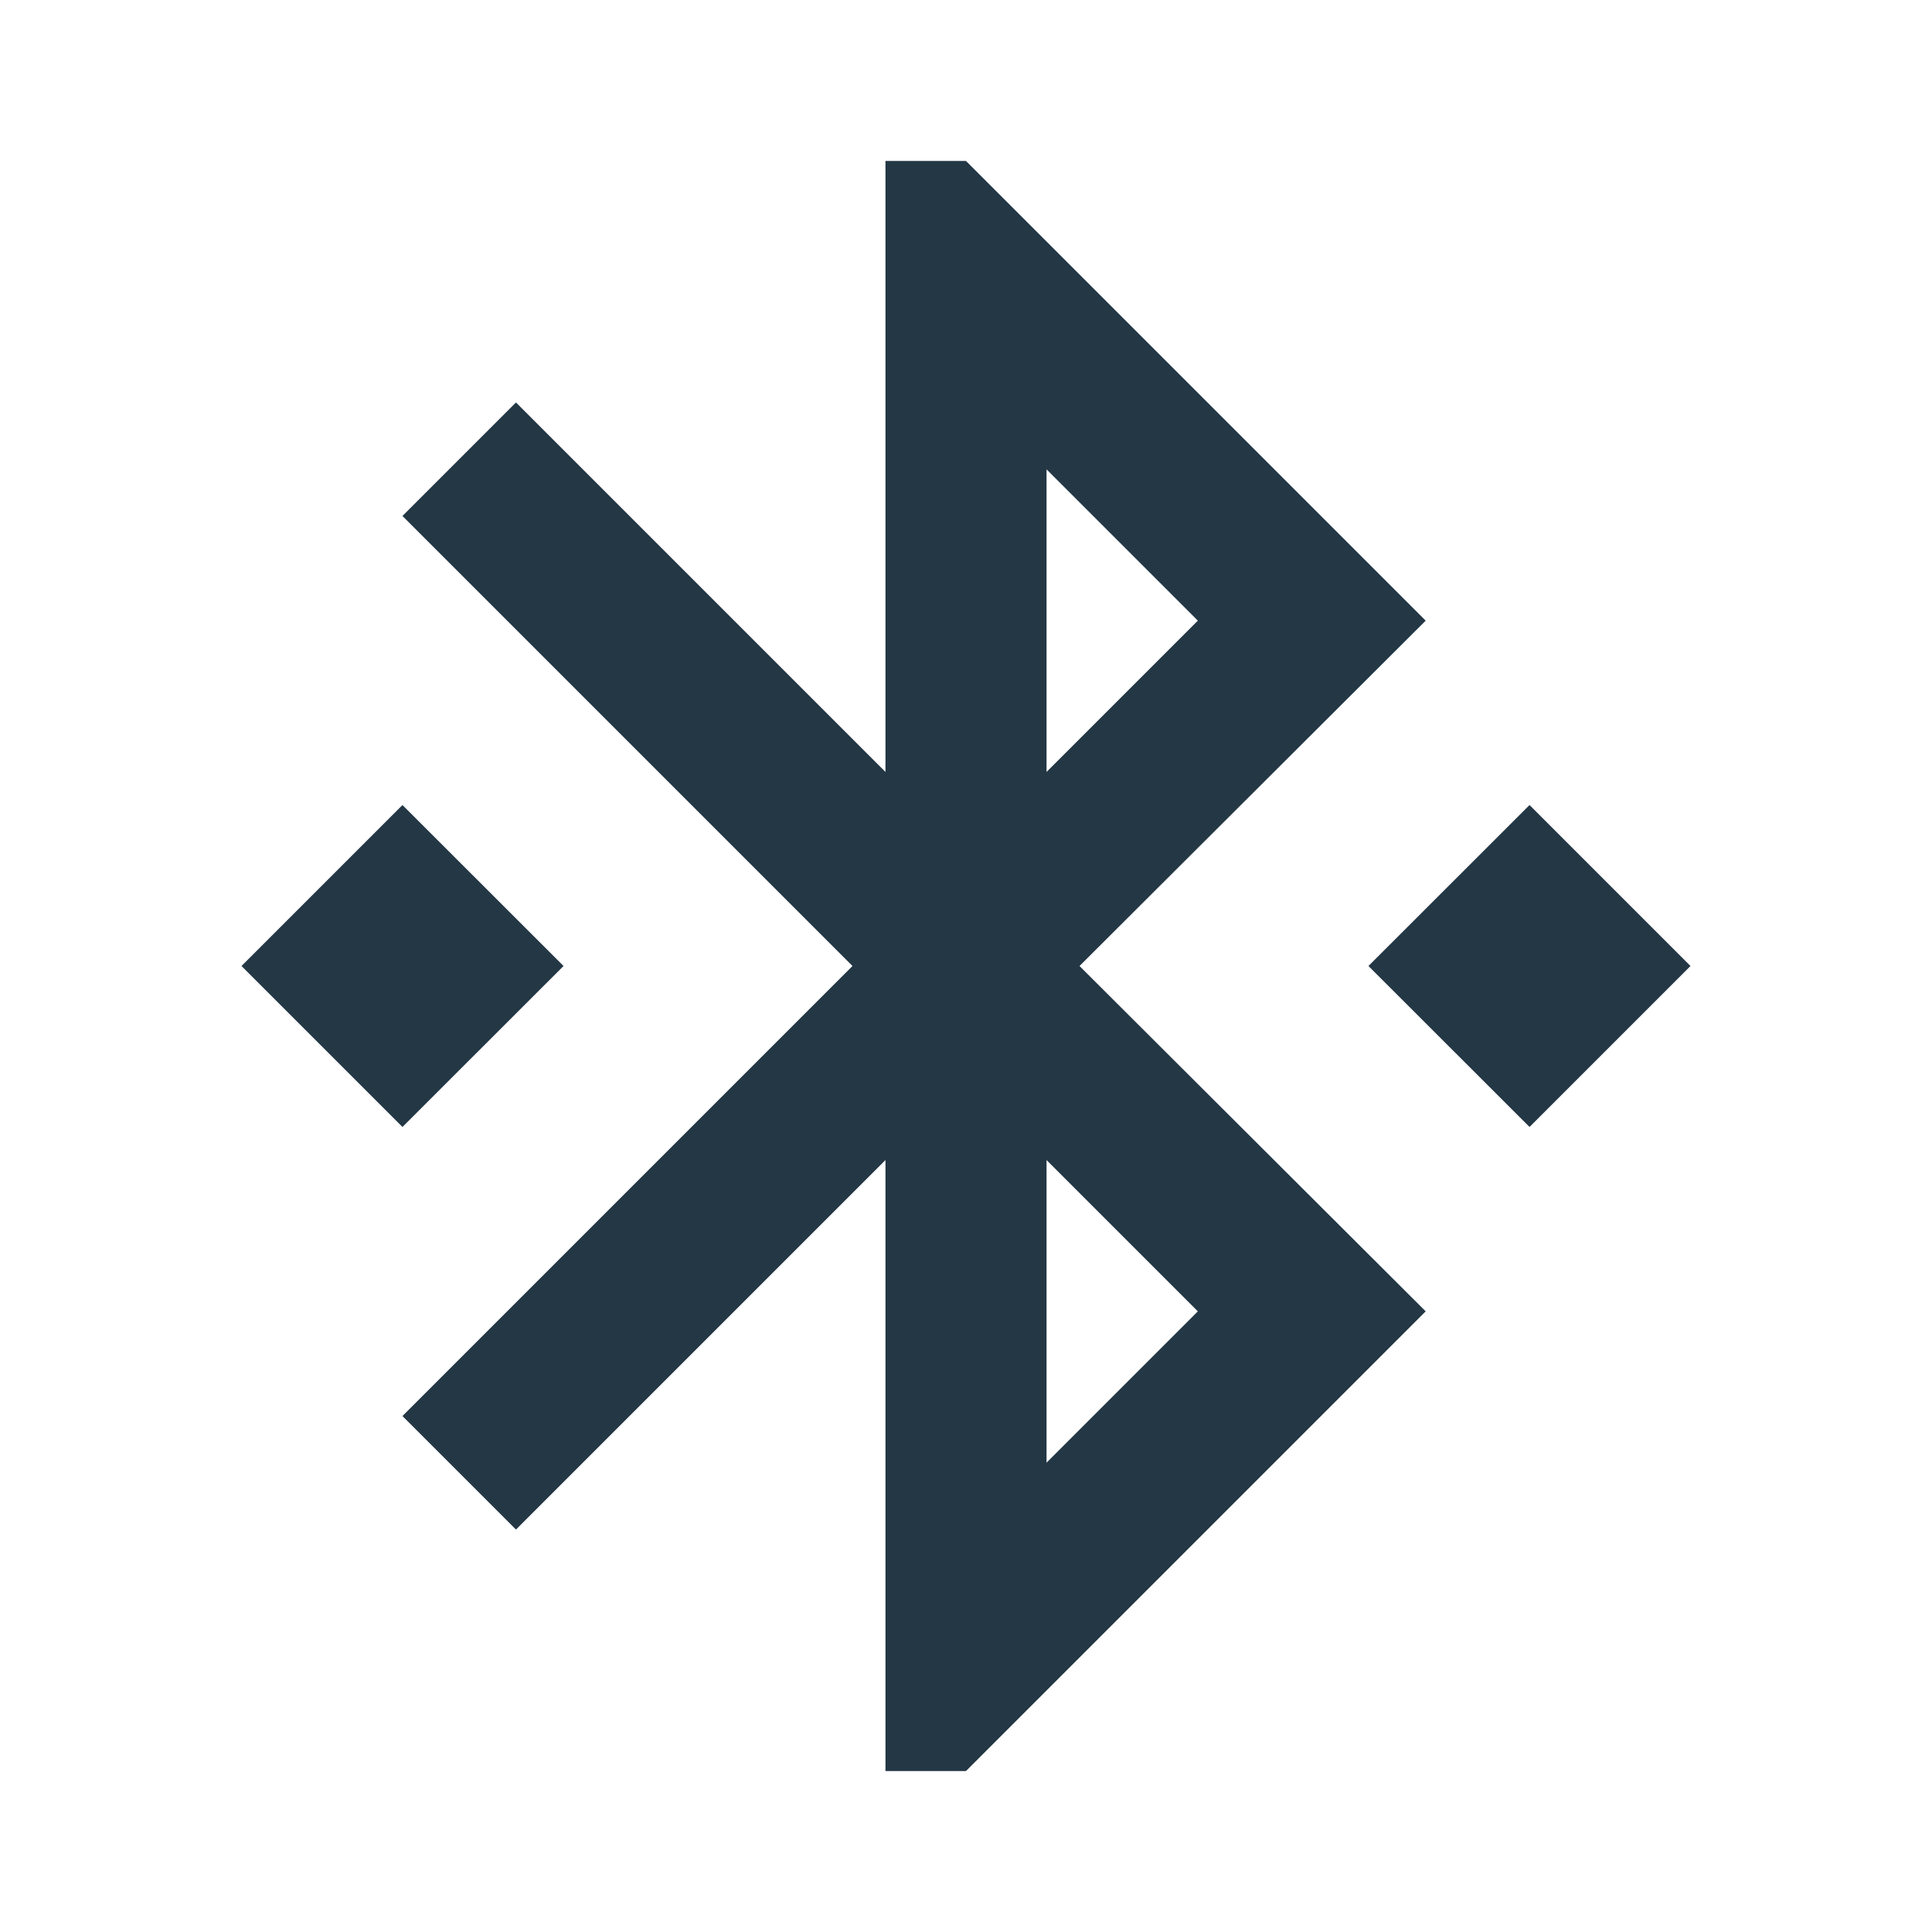 <?xml version="1.0" encoding="UTF-8"?>
<svg width="16px" height="16px" viewBox="0 0 16 16" version="1.1" xmlns="http://www.w3.org/2000/svg" xmlns:xlink="http://www.w3.org/1999/xlink">
    <title>Icons/Device/bluetooth-connected</title>
    <g id="Icons/Device/bluetooth-connected" stroke="none" stroke-width="1" fill="none" fill-rule="evenodd">
        <rect id="Spacer" fill-opacity="0" fill="#D8D8D8" x="0" y="0" width="16" height="16"></rect>
        <path d="M4.667,8 L3.333,6.667 L2,8 L3.333,9.333 L4.667,8 Z M11.807,5.14 L8,1.333 L7.333,1.333 L7.333,6.393 L4.273,3.333 L3.333,4.273 L7.06,8 L3.333,11.727 L4.273,12.667 L7.333,9.607 L7.333,14.667 L8,14.667 L11.807,10.86 L8.94,8 L11.807,5.14 Z M8.667,3.887 L9.92,5.14 L8.667,6.393 L8.667,3.887 Z M9.92,10.86 L8.667,12.113 L8.667,9.607 L9.92,10.86 L9.92,10.86 Z M12.667,6.667 L11.333,8 L12.667,9.333 L14,8 L12.667,6.667 Z" id="Icons/Device/ic_bluetooth_connected_24px" fill="#233745" fill-rule="nonzero"></path>
    </g>
</svg>
